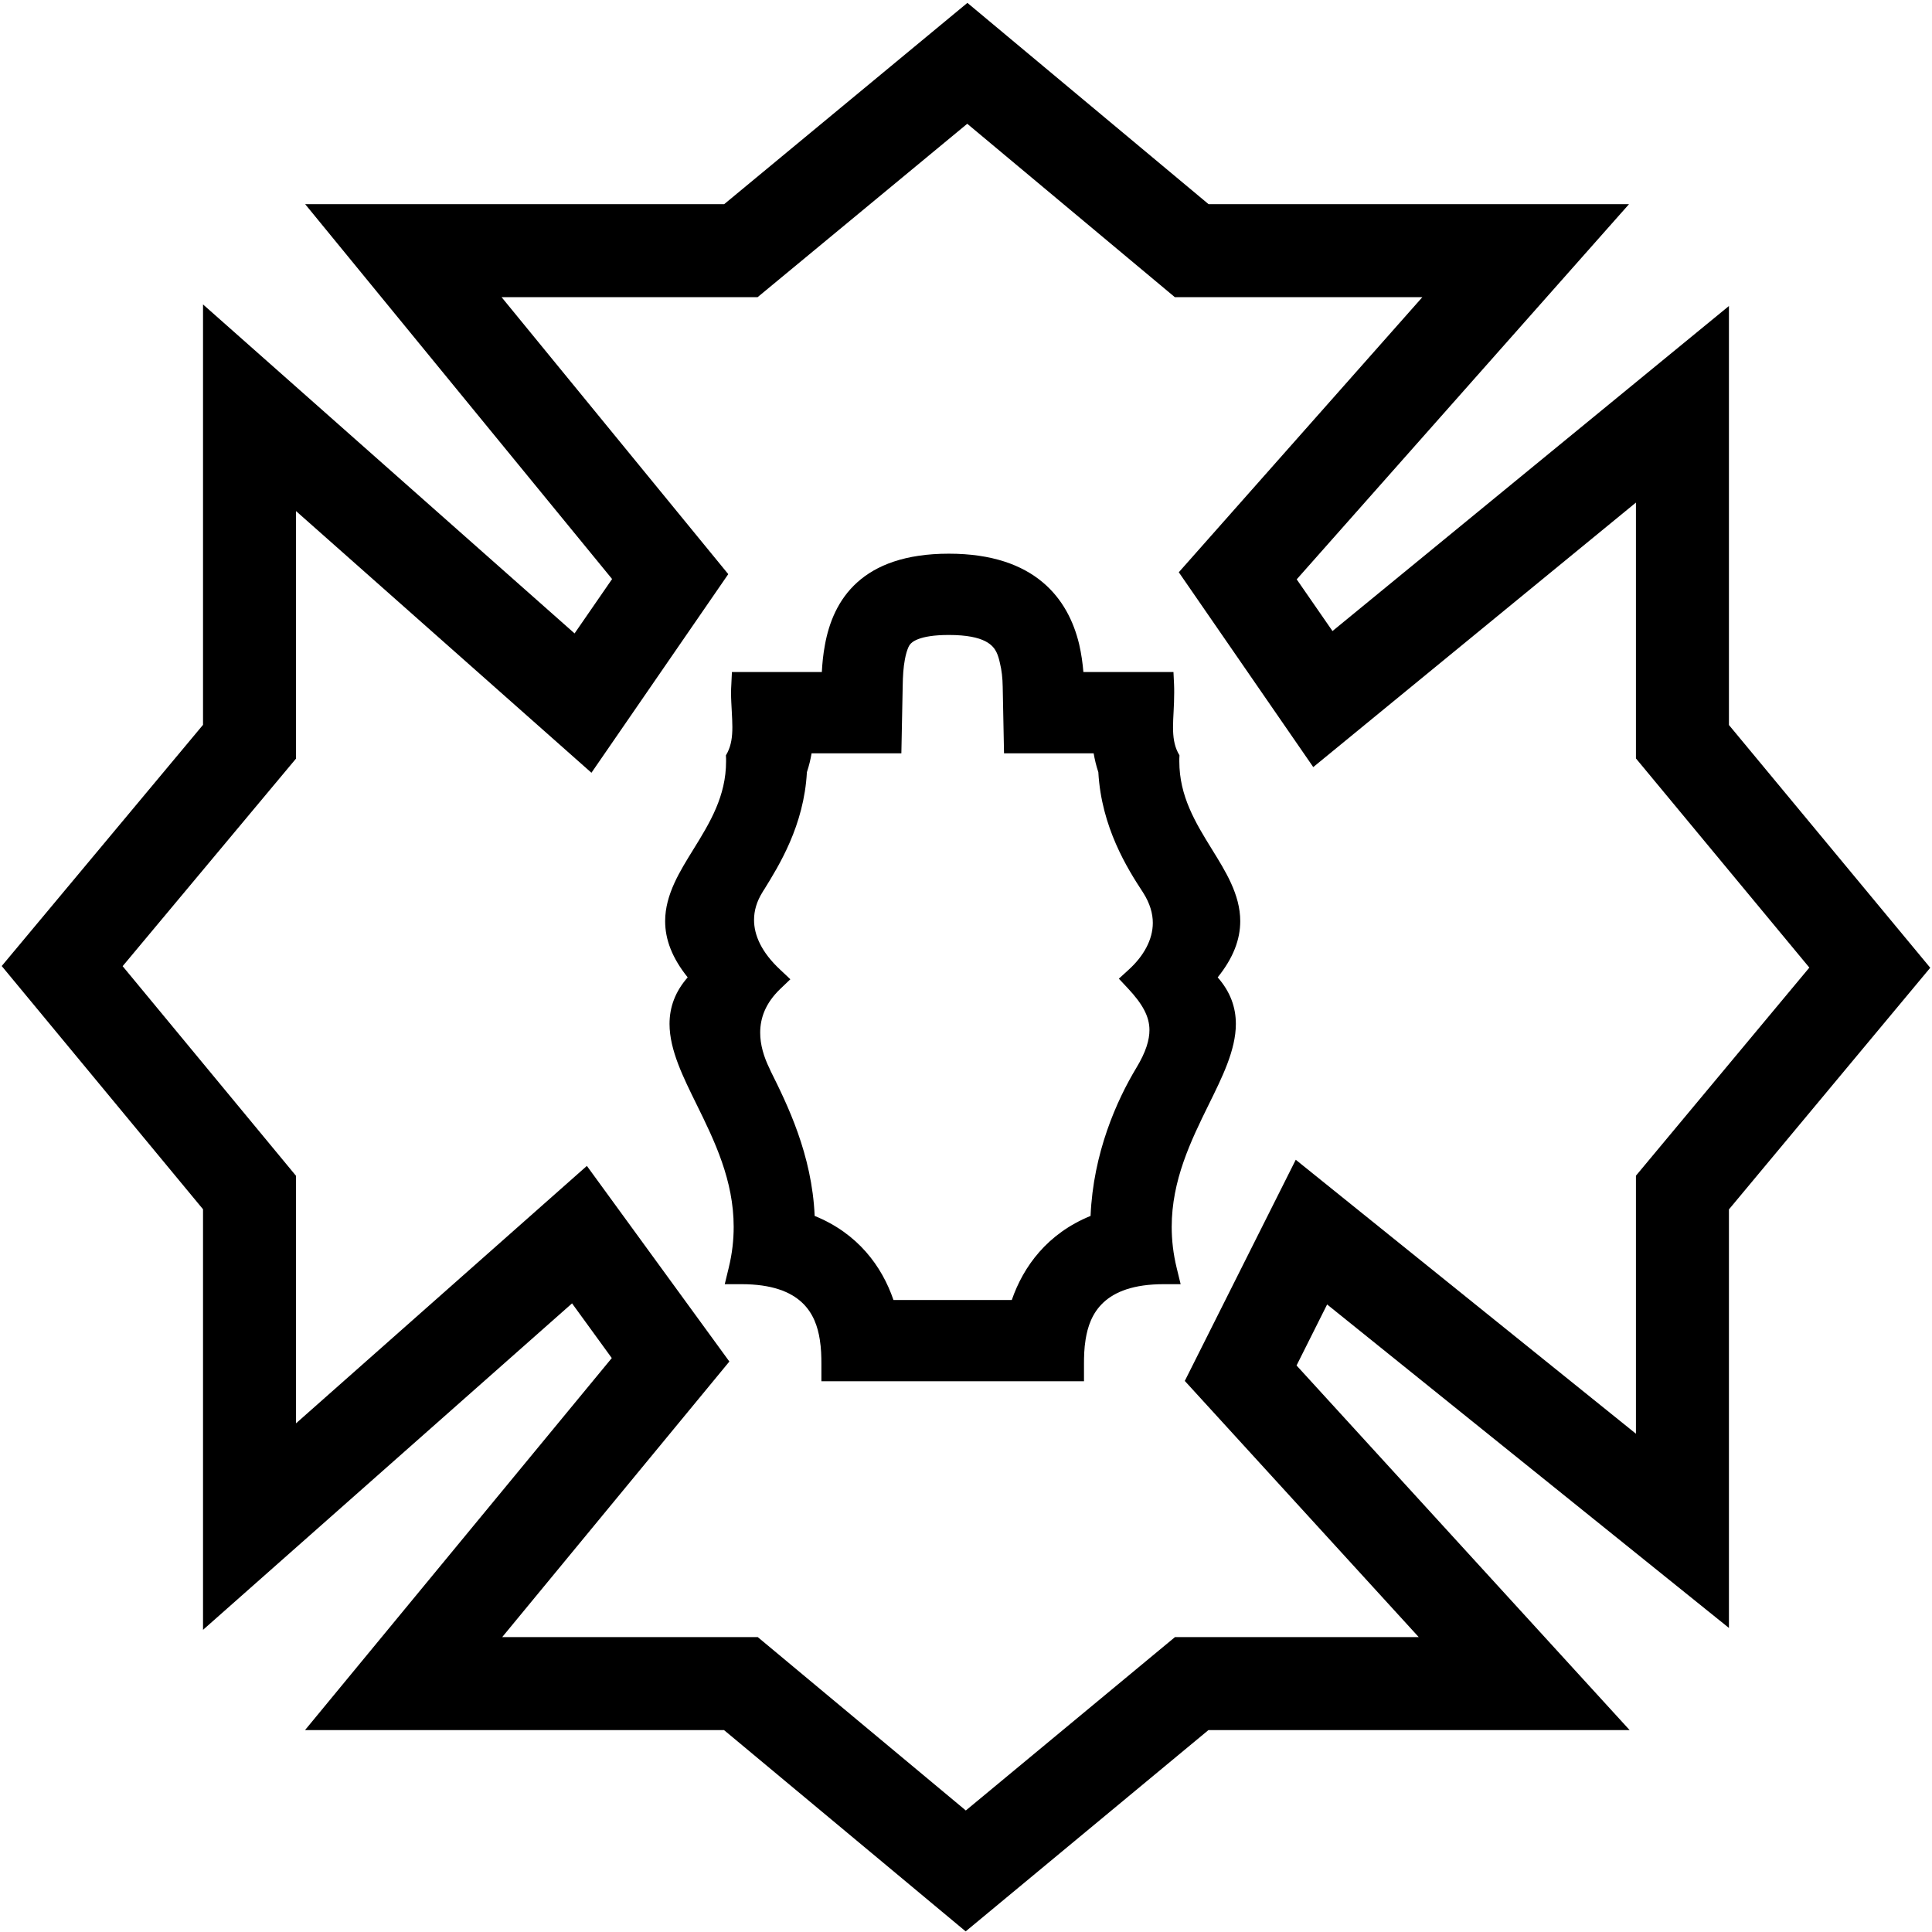 <?xml version="1.0" encoding="UTF-8"?>
<svg xmlns="http://www.w3.org/2000/svg" xmlns:xlink="http://www.w3.org/1999/xlink" width="549pt" height="549pt" viewBox="0 0 549 549" version="1.1">
<g id="surface1">
<path style=" stroke:none;fill-rule:nonzero;fill:rgb(0%,0%,0%);fill-opacity:1;" d="M 491.297 206.016 L 491.297 86.953 L 378.641 179.32 L 368.473 164.629 L 462.898 58.02 L 343.434 58.02 L 274.898 0.816 L 205.781 58.02 L 86.719 58.02 L 173.934 164.539 L 163.27 179.992 L 57.691 86.508 L 57.691 205.973 L 0.488 274.508 L 57.691 343.625 L 57.691 463.137 L 162.555 370.367 L 173.844 385.91 L 86.676 491.625 L 205.738 491.625 L 274.406 548.824 L 343.391 491.625 L 463.078 491.625 L 368.43 388.016 L 377.117 370.68 L 491.297 462.598 L 491.297 343.668 L 548.5 275 Z M 464.871 334.086 L 464.871 407.41 L 368.203 329.559 L 336.672 392.406 L 403.145 465.195 L 333.891 465.195 L 274.449 514.469 L 215.32 465.195 L 142.711 465.195 L 207.258 386.895 L 166.766 331.305 L 84.121 404.453 L 84.121 334.129 L 34.848 274.551 L 84.121 215.559 L 84.121 145.23 L 168.066 219.59 L 206.945 163.148 L 142.531 84.445 L 215.277 84.445 L 274.855 35.172 L 333.848 84.445 L 404.176 84.445 L 334.969 162.613 L 373.176 217.977 L 464.871 142.812 L 464.871 215.516 L 514.145 274.953 L 464.871 334.086 "/>
<path style=" stroke:none;fill-rule:nonzero;fill:rgb(0%,0%,0%);fill-opacity:1;" d="M 344.398 241.355 C 339.656 233.699 335.117 226.211 335.117 216.348 L 335.117 215.598 L 335.16 214.641 L 334.703 213.809 C 333.66 211.727 333.328 209.438 333.328 206.609 C 333.328 205.234 333.41 203.738 333.496 202.113 C 333.578 200.492 333.66 198.66 333.66 196.785 C 333.66 196.039 333.66 195.289 333.621 194.496 L 333.453 190.961 L 307.859 190.961 C 307.652 188.465 307.277 185.758 306.652 183.055 C 303.574 170.234 294.211 157.336 269.617 157.336 C 244.855 157.336 236.738 170.402 234.41 183.262 C 233.91 185.926 233.66 188.547 233.535 190.961 L 207.984 190.961 L 207.816 194.496 C 207.773 195.289 207.734 196.039 207.734 196.785 C 207.734 198.66 207.859 200.492 207.941 202.113 C 208.023 203.738 208.109 205.234 208.109 206.609 C 208.109 209.438 207.773 211.727 206.734 213.809 L 206.277 214.641 L 206.32 215.598 L 206.32 216.348 C 206.32 226.211 201.781 233.699 197.039 241.355 C 193.293 247.434 189.008 254.133 189.008 261.746 C 189.008 266.992 191.004 272.234 195.414 277.73 C 191.836 281.809 190.254 286.219 190.254 290.965 C 190.254 298.41 194.211 306.234 197.953 313.852 C 203.074 324.254 208.484 335.406 208.484 348.641 C 208.484 352.344 208.066 356.215 207.066 360.293 L 205.945 364.914 L 210.688 364.914 C 227.961 364.914 231.828 373.527 232.953 380.645 C 233.367 383.184 233.41 385.637 233.41 387.637 L 233.41 392.504 L 308.027 392.504 L 308.027 387.637 C 308.027 385.637 308.066 383.184 308.484 380.645 C 309.609 373.527 313.48 364.914 330.707 364.914 L 335.492 364.914 L 334.367 360.293 C 333.371 356.215 332.953 352.344 332.953 348.641 C 332.953 335.406 338.363 324.254 343.484 313.852 C 347.23 306.234 351.184 298.41 351.184 290.965 C 351.184 286.219 349.602 281.809 346.02 277.73 C 350.434 272.234 352.43 266.992 352.43 261.746 C 352.43 254.133 348.145 247.434 344.398 241.355 Z M 320.512 280.852 C 324.672 285.305 326.629 288.84 326.629 292.711 C 326.629 295.457 325.672 298.871 322.926 303.406 C 317.309 312.727 310.648 327.625 309.898 345.52 C 297.621 350.516 290.797 359.879 287.512 369.406 L 253.887 369.406 C 250.641 359.879 243.812 350.516 231.496 345.52 C 230.746 328.043 223.672 313.77 219.012 304.406 C 218.887 304.156 218.805 303.906 218.68 303.656 C 217.016 300.285 216.016 296.828 216.016 293.461 C 216.016 289.297 217.512 285.055 221.719 281.016 L 224.59 278.27 L 221.719 275.566 C 216.348 270.57 214.27 265.703 214.27 261.414 C 214.27 258.793 215.016 256.172 216.68 253.508 C 216.805 253.301 216.93 253.051 217.098 252.844 C 221.344 245.977 228.461 234.617 229.289 219.426 C 229.914 217.555 230.332 215.766 230.621 214.059 L 256.133 214.059 L 256.508 195.121 C 256.547 192.086 256.715 189.59 257.133 187.383 C 257.422 185.801 257.797 184.676 258.129 183.93 C 258.297 183.555 258.422 183.344 258.629 183.098 C 259.047 182.555 261.004 180.434 269.617 180.434 C 279.938 180.434 282.227 183.43 283.184 185.383 C 283.598 186.258 283.891 187.258 284.141 188.422 C 284.641 190.422 284.891 192.668 284.93 195.121 L 285.305 214.059 L 310.773 214.059 C 311.066 215.766 311.48 217.555 312.105 219.426 C 312.98 235.074 320.344 246.809 324.797 253.594 C 326.797 256.715 327.586 259.629 327.586 262.246 C 327.586 267.035 324.965 271.695 320.762 275.523 L 317.934 278.102 L 320.512 280.852 "/>
</g>
</svg>
